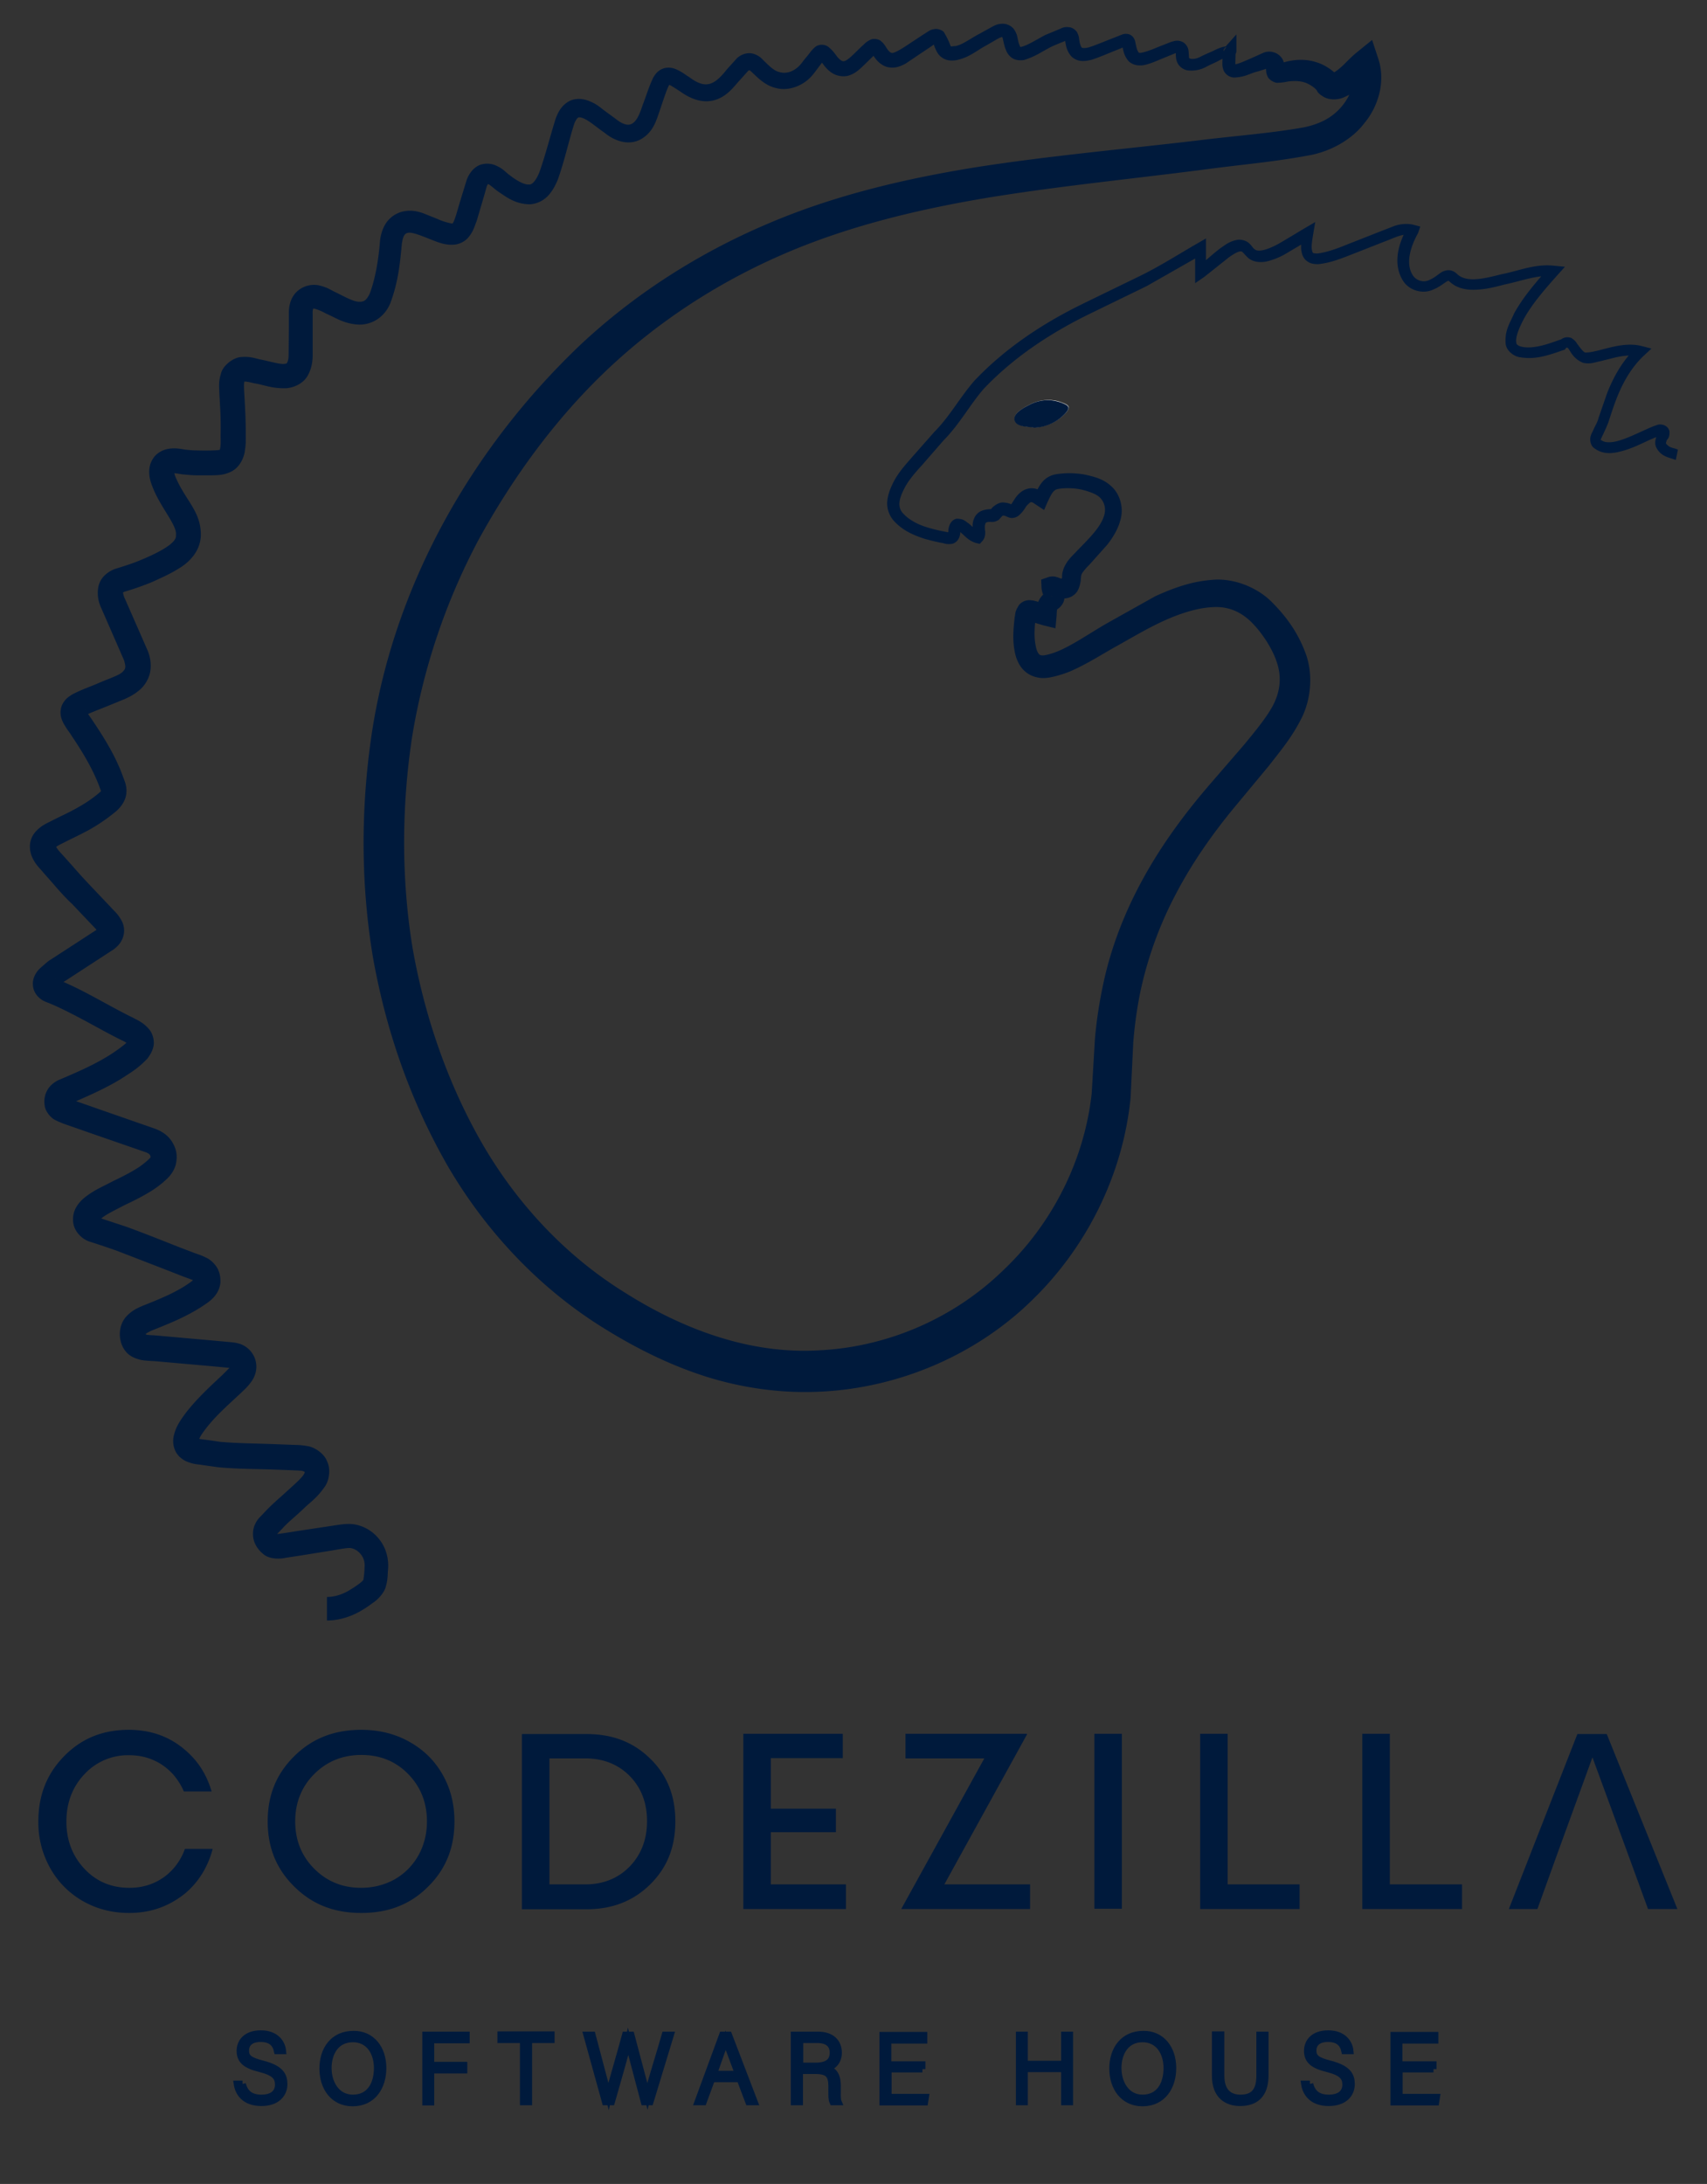 <svg xmlns="http://www.w3.org/2000/svg" xmlns:xlink="http://www.w3.org/1999/xlink" viewBox="0 0 64.53 82.52" xmlns:v="https://vecta.io/nano"><rect x="0" y="0" width="64.53" height="82.52" fill="#333333" stroke="none"/><path d="M63.35 17.38c-.18-.07-.38-.1-.54-.23-.08-.06-.17-.16-.22-.3-.04-.15 0-.29.05-.39.07-.1.09-.21.08-.08.02.09.1.05.05.07l-.43.18c-.3.14-.6.29-.94.39-.31.09-.76.21-1.15-.1-.12-.09-.16-.31-.12-.43.03-.12.1-.22.12-.28.06-.14.14-.25.18-.42l.33-.95c.25-.63.6-1.25 1.12-1.73l.1.36c-.32-.07-.64-.03-.97.05l-.52.13c-.18.03-.35.12-.64.06-.56-.22-.53-.78-.69-.5-.34.11-.69.25-1.08.3a2.09 2.09 0 0 1-.61-.01c-.2-.02-.51-.21-.55-.5-.05-.51.17-.81.32-1.16.37-.67.86-1.21 1.33-1.75l.14.35c-.57-.07-1.2.18-1.83.31-.31.08-.64.17-.99.19-.33.03-.77 0-1.08-.29-.05-.04-.07-.05-.06-.04.01-.01-.05.02-.11.06-.13.09-.28.2-.46.27-.37.18-.88.05-1.12-.3-.23-.34-.27-.73-.21-1.1.06-.36.21-.68.36-.97l.14.31c-.29-.09-.68.13-1.07.27l-1.17.46c-.39.15-.79.32-1.27.37-.12 0-.29 0-.44-.12-.16-.12-.19-.3-.21-.42-.02-.23.03-.44.06-.66l.33.23-1.03.61c-.18.1-.38.18-.59.24s-.52.08-.76-.1c-.25-.24-.22-.27-.32-.26s-.28.12-.42.22l-.93.74-.35.24v-.42-.89l.33.19-2.16 1.23-2.22 1.08c-1.46.72-2.83 1.63-3.94 2.8-.5.57-.93 1.36-1.52 1.95l-.81.93c-.28.31-.54.6-.7.94-.18.36-.24.67-.01.9.23.25.59.43.95.53a5.45 5.45 0 0 0 .58.14l.2.04c-.06.02-.04.08-.03-.05a.59.59 0 0 1 .04-.21c.02-.06.09-.22.27-.26.3 0 .35.12.45.17.19.16.3.29.42.31l-.23.07c-.01.01-.01.04-.01-.03a1.95 1.95 0 0 1-.02-.25c-.01-.16.07-.45.32-.56.2-.09.49-.08.37-.05-.03-.02.26-.32.51-.27.12.01.21.04.29.08.06.03-.01-.01-.03 0-.03 0-.04.01-.03.01.04-.02.1-.15.21-.3.1-.13.27-.3.53-.33.26-.02.44.11.58.21l-.42.11c.06-.16.13-.32.25-.49a.86.86 0 0 1 .57-.36c.39-.06.71-.05 1.08.01.34.08.71.15 1.04.47.31.3.43.78.33 1.19-.09.39-.3.72-.51.99l-.67.75a2.28 2.28 0 0 0-.27.31c-.03.05-.04.08-.05.12l-.02.21c-.02.1-.04.23-.13.38a.6.6 0 0 1-.5.26c-.16 0-.26-.04-.35-.06l-.13-.04c-.01 0-.06-.02-.03-.01.05.03.11.03.16.01l.25-.33c-.01-.11.01 0 .08.15a.58.58 0 0 1 .01.4c-.06.16-.19.26-.24.29-.02.02.01-.01-.01.02-.01.03-.01.13-.02.26l-.04.44-.45-.11-.5-.15c-.03-.01-.06-.01-.04-.01 0 .01.13-.01.2-.09.08-.12.02-.03.03.03-.03.32-.05.64 0 .92.05.32.14.43.23.43.1.03.47-.08.73-.2.55-.25 1.14-.66 1.73-1l1.84-1.03c.66-.3 1.35-.56 2.15-.62.8-.08 1.71.28 2.26.84.56.56.98 1.15 1.27 1.92.29.76.22 1.71-.13 2.43-.37.75-.8 1.25-1.24 1.82l-1.32 1.59c-.85 1.03-1.61 2.12-2.22 3.29a14.29 14.29 0 0 0-1.33 3.67 15.61 15.61 0 0 0-.27 1.94l-.1 2.07c-.29 2.91-1.67 5.68-3.78 7.7-2.1 2.03-4.97 3.25-7.89 3.4-1.46.08-2.94-.12-4.33-.55-1.4-.44-2.68-1.08-3.89-1.83-2.44-1.5-4.47-3.66-5.91-6.12-1.43-2.48-2.36-5.17-2.85-7.96-.46-2.81-.45-5.64-.03-8.44.86-5.62 3.8-10.77 7.88-14.65 2.06-1.93 4.48-3.47 7.07-4.57 2.59-1.11 5.34-1.74 8.07-2.17 2.75-.42 5.46-.66 8.18-.98 1.34-.17 2.77-.27 4.04-.5.61-.13 1.08-.37 1.44-.81s.51-.96.36-1.43l.82.26c-.17.12-.35.32-.61.54a1.79 1.79 0 0 1-.47.29c-.16.09-.56.17-.85-.03-.07-.04-.12-.09-.17-.14l-.05-.09c-.04-.04-.07-.07-.11-.1-.08-.06-.16-.11-.25-.15-.18-.08-.39-.1-.63-.08-.15.01-.15.04-.48.06-.09.01-.33-.1-.38-.24-.06-.12-.05-.19-.06-.25 0-.05.01-.12.01-.14 0 0 0 .01.01.02.04.08.13.05.05.06l-.38.12c-.28.06-.47.22-.91.23a.46.46 0 0 1-.37-.24c-.06-.13-.06-.22-.06-.3 0-.17.02-.32.02-.42l.14-.21c-.01.01-.03.01-.04.03-.01.01-.08.08-.08.13l.4.18h-.01l-.08.09-.11-.01c-.11-.01-.23.03-.39.12-.17.09-.33.15-.49.24a1.17 1.17 0 0 1-.66.12c-.13-.01-.3-.11-.38-.25s-.08-.29-.08-.37c.01-.07-.03-.11.01-.05.07.03.01 0-.05.03l-.49.2c-.17.07-.32.14-.52.2-.1.03-.21.06-.35.05-.13 0-.32-.07-.41-.19-.18-.22-.19-.48-.22-.59-.01-.03 0 .03.09.06.07.01.04 0 .02.01l-.24.1c-.34.13-.66.28-1.03.4-.18.04-.49.12-.75-.12-.21-.23-.22-.48-.25-.63.25-.03-.27.13-.54.27-.34.17-.58.36-1.02.49-.1.01-.3.03-.47-.1-.15-.12-.19-.25-.23-.35-.07-.21-.09-.42-.12-.43.04.02.01-.02-.17.08l-.45.26c-.29.15-.58.41-1.01.52a.92.92 0 0 1-.38.03.62.62 0 0 1-.4-.24c-.16-.23-.2-.5-.2-.45.01.02.1.05.11.04.02 0 0 0-.03.02l-.2.14-.45.3-.46.31c-.17.09-.42.22-.74.12-.3-.11-.43-.34-.53-.49-.01-.02-.03-.04-.02-.03.01.02.13.04.15.02.05-.02-.04.05-.1.11l-.39.38c-.13.12-.3.29-.58.36-.7.11-.96-.59-1.06-.62-.01.02.17.04.19 0 .02-.01 0 0-.02.03l-.15.2c-.12.15-.21.3-.37.46-.3.3-.8.51-1.27.39-.47-.1-.78-.48-.99-.66-.09-.03.01-.04-.07 0l-.35.39c-.22.24-.48.62-.99.74-.5.11-.95-.14-1.23-.34-.16-.1-.33-.22-.41-.25-.05-.02-.04 0 0-.02.03-.02 0 0-.03.05-.11.23-.24.65-.35.97-.11.3-.22.79-.72 1.06-.53.28-1.09-.03-1.35-.25-.27-.18-.58-.46-.81-.55-.12-.05-.18-.04-.2-.02-.03.01-.1.11-.15.25-.21.67-.35 1.34-.61 2.08-.08.19-.17.38-.33.57a1.04 1.04 0 0 1-.73.37c-.57-.01-.89-.28-1.21-.49-.15-.11-.31-.26-.36-.27-.08-.01.01-.02-.02 0-.01.02-.03.05-.05.12l-.07.25-.15.51-.15.51c-.08.19-.12.4-.34.65a.82.82 0 0 1-.47.24c-.17.02-.3 0-.41-.02-.23-.05-.4-.13-.56-.19-.83-.33-.97-.36-1.05.19-.07.76-.14 1.45-.44 2.25-.09.21-.24.43-.48.59a1.22 1.22 0 0 1-.79.2c-.52-.05-.82-.27-1.15-.41-.4-.22-.54-.19-.48-.2 0 0-.04.05-.03.21v.53 1.08c-.01.22-.04.48-.21.76-.18.29-.55.43-.81.44-.55.01-.81-.13-1.2-.19-.2-.05-.32-.07-.37-.06-.05.02.05-.04.01 0-.02.04-.02.18-.01.37l.03.53c.02.35.03.71.03 1.09 0 .19.01.36-.03.6-.02.21-.15.61-.5.8-.32.16-.55.14-.74.15h-.56c-.19 0-.39-.02-.59-.04-.23-.04-.33-.05-.36-.04 0 .03.1-.12.07-.07a.86.86 0 0 0 .1.31c.12.28.31.57.5.87.2.32.44.73.41 1.29-.04.6-.49 1-.83 1.2-.37.23-.68.36-1.03.52a10.75 10.75 0 0 1-1.03.36c-.12.06-.06.03-.05 0 0 .01 0 .12.08.28l.86 1.96c.08.21.14.47.09.77s-.24.58-.44.73c-.19.16-.42.27-.59.34l-.49.2c-.31.13-.7.27-.94.39-.05.02-.05.06.01-.04.05-.14 0-.19.02-.14.04.08.16.24.26.39.41.61.81 1.25 1.09 1.97l.1.27c.04.1.09.26.08.44-.01.41-.34.7-.46.79a6.75 6.75 0 0 1-.96.65c-.35.19-.66.33-.97.49-.17.08-.28.15-.31.18-.01.02.02-.03.02-.07 0-.03 0-.01.02.03.03.08.16.22.28.35l.34.38a22.99 22.99 0 0 0 .71.78l.75.79c.12.14.25.22.42.54a.8.8 0 0 1 0 .66c-.1.21-.22.3-.32.38l-1.83 1.19c-.09.05-.13.09-.16.12l-.11.11c-.01.02.05-.04 0-.19-.05-.13-.15-.14-.07-.11a11.81 11.81 0 0 1 1.02.47c.66.34 1.27.7 1.89 1 .16.09.4.18.62.46.11.14.19.41.14.62-.05.22-.15.35-.23.46-.37.39-.64.53-.97.75-.63.39-1.38.71-1.96.96-.04.02-.02.02 0-.02.02-.05.02-.03.01-.07 0-.06-.1-.16-.08-.13.01.01.1.04.2.08l1 .35 2.01.7c.21.07.49.19.69.47.19.28.26.56.17.93-.11.36-.34.53-.48.66-.16.13-.32.25-.49.35-.34.21-.68.37-.99.52-.3.16-.65.32-.84.48-.12.09-.09.12-.09.06 0-.09-.08-.11-.01-.08l1.03.34c.69.25 1.36.52 2.02.78l.5.19c.17.07.3.09.58.24a1.03 1.03 0 0 1 .37.4c.08.18.1.33.09.52-.05.43-.37.66-.51.76-.68.48-1.4.76-2.05 1.02-.15.06-.25.13-.26.14 0-.01 0 0 .01.05.01-.01-.09-.06.02-.02.08.02.3.02.47.04l2.14.19.54.05c.11.01.23.02.39.07a.93.93 0 0 1 .46.36.9.9 0 0 1 .15.54c-.01.21-.09.38-.17.5-.17.24-.29.33-.43.47-.56.52-1.03.93-1.42 1.48-.08.11-.15.24-.16.31-.01.03.01.02-.02-.04s-.07-.08-.04-.06c.03.03.25.05.4.07l.48.07c.68.06 1.43.06 2.14.09l.54.02c.16.01.35 0 .61.05.25.03.64.27.75.59.14.29.07.72-.09.94-.31.45-.56.59-.83.86-.25.24-.58.5-.77.72-.11.11-.25.26-.21.22 0-.04-.02-.05.03 0-.18.01.34-.05.67-.11l1.06-.16.53-.08c.14-.02.45-.07.7-.01.52.11.93.49 1.11.96a1.7 1.7 0 0 1 .1.73c-.02.15 0 .35-.08.63-.06.28-.37.56-.49.63-.16.12-.32.23-.5.33-.36.2-.79.34-1.24.34v-.89c.27 0 .54-.08.81-.23.25-.15.61-.39.57-.45a2.69 2.69 0 0 0 .04-.43.7.7 0 0 0-.04-.33c-.08-.2-.26-.36-.45-.4-.12-.04-.56.06-.9.11l-1.06.17-.53.08c-.11.03-.61.1-.88-.17a1.05 1.05 0 0 1-.29-.39.9.9 0 0 1-.04-.56c.04-.17.15-.33.22-.4l.21-.22c.29-.31.53-.5.8-.75.24-.22.58-.51.67-.67.04-.08.03-.05.02-.09-.02-.02.03.01-.07-.03-.09-.02-.27-.02-.46-.03l-.53-.02c-.76-.03-1.45-.02-2.19-.09l-.58-.08c-.21-.04-.35-.02-.65-.15-.13-.06-.33-.2-.42-.43a.88.88 0 0 1-.03-.57c.07-.28.19-.46.31-.64.43-.62 1.05-1.18 1.53-1.63.11-.11.26-.26.3-.31.02-.07 0 .06.01.03.05.06.08.03-.1.02l-.53-.05-2.14-.19c-.18-.02-.32-.01-.6-.05-.13-.03-.29-.07-.45-.18s-.28-.3-.33-.47a1.11 1.11 0 0 1-.04-.48.98.98 0 0 1 .21-.49c.23-.26.46-.35.64-.43.68-.27 1.3-.52 1.82-.9.14-.1.12-.13.11-.07 0 .02 0-.02 0 0 .01.01.03.03.01.02-.04-.03-.25-.1-.41-.16l-.51-.2-1.99-.77a39.54 39.54 0 0 0-1.01-.34c-.27-.07-.66-.39-.65-.85 0-.43.29-.7.45-.83.37-.29.69-.41 1.02-.59.33-.16.64-.31.91-.48.25-.14.59-.45.55-.45.01.02-.01-.08-.03-.09-.01-.02-.07-.07-.2-.11l-2.05-.71-1.03-.36c-.06-.03-.14-.05-.29-.13-.14-.06-.37-.3-.4-.54a.88.88 0 0 1 .1-.59c.11-.2.29-.31.4-.37.73-.31 1.31-.56 1.9-.92.26-.16.61-.41.73-.54.03-.03.03-.05.02-.01s.02.12.02.11c0 0-.09-.08-.25-.15-.67-.33-1.29-.7-1.91-1.01-.31-.16-.62-.31-.93-.43-.08-.03-.35-.13-.48-.44-.12-.32.01-.57.1-.7s.18-.19.28-.28.2-.17.26-.2L3.7 35.1c.04-.03.06-.06.03-.02-.03.05-.01.15-.01.14.01 0-.13-.16-.26-.29l-.73-.77c-.23-.21-.48-.49-.73-.78l-.37-.42c-.12-.15-.25-.25-.38-.5-.06-.12-.12-.27-.12-.49a.84.84 0 0 1 .22-.55c.22-.24.44-.32.59-.4.33-.17.67-.32.95-.48.29-.16.57-.34.82-.55.16-.13.11-.12.11-.08.02.04-.05-.16-.11-.31-.25-.62-.6-1.2-.99-1.78-.09-.15-.2-.27-.33-.51-.05-.11-.17-.34-.05-.66.13-.27.29-.34.39-.41.4-.21.69-.29 1.04-.45.33-.14.72-.27.85-.39.13-.13.15-.17.07-.45l-.86-1.97c-.07-.15-.17-.41-.12-.76a.83.83 0 0 1 .27-.5c.13-.12.27-.19.39-.23.42-.13.67-.21 1-.35.62-.26 1.32-.62 1.28-.91.06-.35-.51-.97-.83-1.7-.07-.18-.18-.4-.18-.71 0-.16.04-.35.17-.53s.33-.28.5-.32c.33-.07.59.01.71.02.16.02.32.03.48.03.31.01.8 0 .82-.03-.02.01-.01.04.01-.1.02-.11.01-.3.01-.47a12.73 12.73 0 0 0-.02-1.06l-.03-.54c0-.16-.04-.38.06-.69.06-.31.48-.64.79-.64.31-.03.54.06.69.09.32.06.74.19.91.17.1-.01.1-.02.11-.04.02-.03.06-.13.06-.27l.01-1.07v-.54c0-.2.03-.53.28-.79a.95.95 0 0 1 .93-.24c.29.08.41.18.57.25.31.15.64.34.85.35s.29-.04.42-.29c.21-.54.34-1.29.39-1.95.02-.22.07-.47.22-.71a1.06 1.06 0 0 1 .71-.47c.28-.05.53.01.74.09l.5.2c.34.16.67.19.57.18.08-.06.19-.5.29-.83l.16-.52.08-.26a1.05 1.05 0 0 1 .19-.36c.09-.12.25-.25.44-.28a.81.81 0 0 1 .5.06c.29.13.37.27.51.36.25.2.56.37.72.35.12.03.28-.16.4-.46.22-.61.4-1.34.62-2.04.08-.2.18-.44.46-.62.29-.18.63-.11.83-.02.23.09.37.21.51.32l.45.33c.54.43.79.26 1.03-.5.14-.35.21-.63.4-1.04.06-.1.14-.24.33-.33.2-.09.4-.05.52 0 .26.11.37.22.51.3.6.45.93.35 1.43-.29l.37-.41a.7.7 0 0 1 .44-.2c.19-.01.35.08.46.16.31.3.49.51.74.56.24.06.49-.02.7-.22.1-.09.2-.25.31-.37l.18-.23c.04-.04.08-.09.17-.16a.43.43 0 0 1 .45.01c.26.21.3.35.41.45.1.1.15.11.2.1.15-.02.45-.36.69-.58.07-.05.1-.13.31-.23.11-.06.33-.02.4.06.09.07.12.13.16.18.09.16.18.25.22.25.06.07.44-.17.72-.36l.44-.29.25-.16c.05-.03.12-.07.22-.08.1-.03.29.03.36.11.39.66.13.54.45.53.27-.06.55-.28.89-.46l.49-.27c.07-.04.19-.1.33-.11a.55.55 0 0 1 .48.19c.1.14.13.25.15.36.02.08.03.16.06.23.02.06.05.11.04.1-.02-.01-.03 0 .04-.01.25-.06.6-.29.91-.45l.53-.22c.08-.03.16-.1.38-.07.11.01.23.1.28.18a.66.66 0 0 1 .08.22c.02.19.06.32.1.36.01.03.11.04.27 0 .31-.1.65-.25.97-.37l.25-.1c.06-.02.12-.06.28-.03.18.05.23.2.25.26.05.24.07.35.13.42-.01.09.41-.05.73-.19l.51-.2c.1-.02.25-.1.47.03.2.16.18.33.19.43.01.19 0 .15.07.18.11.02.25-.01.38-.08.15-.08.33-.15.48-.22.16-.08.38-.19.63-.17l-.2.04.03-.03.41-.46v.64a.31.31 0 0 1-.09.18c-.03.02-.05.03-.08.05l.14-.21-.01.41c0 .05.01.1.02.1.01-.01-.05-.04-.03-.04.12-.01.43-.15.68-.26l.4-.18a.57.57 0 0 1 .39-.01c.15.04.31.18.36.34.03.08.04.16.04.22v.07c0 .01.01.01-.01-.05-.02-.08-.19-.16-.21-.14-.05 0 .21-.07.33-.1.31-.07.67-.09 1.02.01a1.73 1.73 0 0 1 .5.22 1.77 1.77 0 0 1 .22.16l.1.08c-.06-.05-.15-.03-.07-.06.07-.04.15-.1.23-.17.17-.14.35-.36.62-.58l.58-.47.24.73c.28.86-.02 1.8-.53 2.41-.49.65-1.31 1.07-2.04 1.21-1.43.27-2.74.37-4.12.56-2.72.35-5.47.62-8.14 1.06-2.67.45-5.31 1.09-7.75 2.16-2.45 1.07-4.71 2.55-6.63 4.38s-3.52 4.03-4.8 6.36a24.12 24.12 0 0 0-2.53 7.52c-.39 2.62-.4 5.34.03 7.94.46 2.6 1.35 5.17 2.67 7.44 1.33 2.27 3.17 4.22 5.4 5.59 2.23 1.4 4.75 2.31 7.32 2.15 2.56-.13 5.04-1.2 6.89-2.98 1.87-1.75 3.11-4.17 3.39-6.73l.12-2.03c.06-.72.17-1.42.32-2.12.3-1.41.84-2.77 1.53-4.01.69-1.25 1.54-2.4 2.45-3.46l1.34-1.55c.41-.5.88-1.06 1.12-1.54.25-.51.3-1.03.12-1.57-.17-.52-.54-1.09-.94-1.5-.41-.41-.88-.62-1.46-.59-.57.02-1.2.22-1.79.48s-1.17.6-1.77.94c-.61.33-1.15.7-1.86 1.01a4.43 4.43 0 0 1-.55.18c-.17.04-.43.11-.71.04a1 1 0 0 1-.67-.51c-.13-.24-.16-.44-.19-.64-.05-.41-.01-.77.03-1.13.03-.11-.01-.19.17-.46a.51.51 0 0 1 .44-.17c.11.01.16.03.21.04.21.07.35.13.48.16l-.49.33c.01-.07.01-.18.04-.35.03-.16.17-.38.32-.47.04-.03-.02 0-.04.07-.03.07 0 .12-.01.1 0-.04-.1-.11-.11-.42l-.01-.24.26-.09a.5.5 0 0 1 .27-.02c.06.01.05.02.08.02l.11.04c.06.02.12.03.13.03.01-.01-.09.03-.09.05-.01.01.02-.02.02-.08.01-.02.01-.06.01-.09 0-.04.01-.13.03-.18.03-.13.09-.23.15-.33.12-.18.26-.3.37-.42.43-.45.93-.91 1.05-1.39.06-.23 0-.46-.15-.62-.13-.15-.43-.25-.71-.32-.27-.06-.61-.07-.86-.03-.12.02-.16.05-.23.13-.07.09-.13.23-.2.37l-.13.3-.29-.19c-.21-.14-.19-.15-.36.02-.07.08-.12.22-.31.38-.05.04-.12.08-.22.09-.09.02-.23-.05-.23-.05a.54.54 0 0 0-.12-.04c-.05.02 0-.05-.18.16-.2.12-.3.07-.36.08-.05 0-.09.01-.11.02s-.05.03-.06.15a1.03 1.03 0 0 0 .01.17c.01.07.01.26-.1.38l-.1.11-.13-.03c-.3-.08-.46-.3-.58-.39-.05-.06-.19-.09-.09-.08.15-.1.04-.03.06.05.01.07-.03.38-.31.45-.25.03-.29-.03-.41-.04a7.94 7.94 0 0 1-.62-.15c-.41-.13-.83-.31-1.16-.67-.17-.18-.28-.46-.26-.73.02-.26.11-.48.2-.67.19-.41.5-.74.76-1.04l.82-.93c.58-.58.94-1.27 1.52-1.94 1.17-1.23 2.58-2.16 4.07-2.89l2.22-1.08c.73-.36 1.42-.8 2.13-1.21l.33-.19v.38.89l-.35-.18c.31-.21.58-.49.92-.74.18-.12.33-.25.63-.3.15-.02.34.04.44.14.12.12.14.18.19.21.15.15.56-.01.88-.18.32-.18.67-.4 1.01-.6l.41-.24-.08.47c-.03.2-.07.4-.05.56.04.17.02.14.2.16.35-.04.74-.18 1.13-.34l1.17-.46.59-.23c.21-.08.49-.12.74-.06l.27.07-.08.24c-.3.54-.49 1.18-.19 1.62.13.18.39.27.61.16.12-.05.24-.13.37-.23.07-.05.15-.12.33-.14.18-.01.3.09.37.16.37.33 1.07.14 1.67-.01.63-.12 1.25-.4 1.98-.32l.41.04-.28.31c-.47.53-.95 1.07-1.28 1.67-.15.29-.32.66-.28.88-.01.16.36.22.68.17.33-.04.65-.16.99-.28.02.02.14-.15.41-.06.2.13.2.21.26.27.1.14.22.28.27.28.49.01 1.32-.44 2.11-.25l.39.1-.28.26c-.46.43-.78.98-1.02 1.58-.12.3-.22.61-.32.92-.1.29-.37.79-.29.69.15.13.44.11.74.01.29-.09.58-.23.89-.37.16-.07.3-.14.49-.2.1-.05.4-.03.47.23.02.3-.12.32-.11.37-.03.1-.04.09.06.18s.25.09.37.15l-.08.39z" fill="#001a3c"/><linearGradient id="A" gradientUnits="userSpaceOnUse" x1="38.813" y1="15.171" x2="39.89" y2="16.076"><stop offset=".045" stop-color="#666"/><stop offset=".065" stop-color="#7a7a7a"/><stop offset=".097" stop-color="#919191"/><stop offset=".131" stop-color="#a2a2a2"/><stop offset=".168" stop-color="#acacac"/><stop offset=".215" stop-color="#afafaf"/><stop offset=".479" stop-color="#fff"/><stop offset=".534" stop-color="#fbfbfb"/><stop offset=".584" stop-color="#f1f1f1"/><stop offset=".631" stop-color="#dedede"/><stop offset=".676" stop-color="#c5c5c5"/><stop offset=".72" stop-color="#a4a4a4"/><stop offset=".734" stop-color="#999"/><stop offset="1" stop-color="#ccc"/></linearGradient><path d="M39.1 16.15c-.25-.05-.67-.01-.74-.29-.06-.24.3-.44.56-.57a1.52 1.52 0 0 1 1.27-.07c.22.09.29.16.11.37a1.7 1.7 0 0 1-1.2.56z" fill="url(#A)"/><g fill="#001a3c"><path d="M39.61 15.12a1.49 1.49 0 0 0-.7.18c-.25.13-.61.33-.56.57.07.28.49.24.74.29a1.67 1.67 0 0 0 1.19-.55c.19-.21.12-.28-.11-.37-.18-.08-.37-.12-.56-.12h0zm6.89-13.2l-.03.03h0c.01 0 .02-.01.03-.01v-.02h0z"/><g stroke="#001a3c" stroke-width=".25" stroke-miterlimit="10"><use xlink:href="#C"/><path d="M14.48 78.14c0 .69-.37 1.32-1.15 1.32-.72 0-1.13-.58-1.13-1.3s.4-1.3 1.16-1.3c.69-.01 1.12.54 1.12 1.28zm-2.07 0c0 .58.32 1.13.93 1.13.65 0 .92-.53.92-1.13 0-.59-.31-1.1-.92-1.1-.64 0-.93.53-.93 1.1zm3.68-1.25h1.54v.19h-1.34v.95h1.25v.19h-1.25v1.21h-.2v-2.54zm3.69.18h-.85v-.19h1.91v.19h-.85v2.35h-.21v-2.35zm3.1 2.35l-.7-2.53h.21l.61 2.3h0c.05-.24.46-1.63.64-2.3h.22l.61 2.3h0c.08-.36.5-1.7.67-2.3h.21l-.77 2.53h-.23l-.6-2.27h0c-.07.33-.45 1.64-.63 2.27h-.24zm4.03-.87l-.32.87h-.21l.93-2.53h.24l.97 2.53h-.22l-.33-.87h-1.06zm1-.18l-.48-1.28h0l-.45 1.28h.93zm2.32-.13v1.18h-.21v-2.53h.91c.5 0 .77.27.77.67 0 .32-.19.53-.47.59.26.06.43.23.43.66v.1c0 .18-.01.42.03.51h-.21c-.05-.11-.04-.31-.04-.53v-.06c0-.41-.12-.59-.61-.59h-.6zm0-.18h.61c.44 0 .65-.17.65-.5 0-.31-.2-.49-.59-.49h-.66v.99zm4.64.12h-1.29v1.06h1.41l-.03.19h-1.59V76.9h1.56v.19h-1.36v.92h1.29v.17zm3.66-1.29h.2v1.1h1.51v-1.1h.2v2.53h-.2v-1.25h-1.51v1.25h-.2v-2.53zm5.81 1.25c0 .69-.37 1.32-1.15 1.32-.72 0-1.13-.58-1.13-1.3s.4-1.3 1.16-1.3c.69-.01 1.12.54 1.12 1.28zm-2.07 0c0 .58.32 1.13.92 1.13.65 0 .92-.53.92-1.13 0-.59-.31-1.1-.92-1.1-.63 0-.92.53-.92 1.1zm3.89-1.25v1.54c0 .67.38.84.73.84.42 0 .73-.18.73-.84v-1.54h.21v1.52c0 .79-.42 1.04-.95 1.04-.5 0-.94-.27-.94-1.01v-1.56h.22z"/><use xlink:href="#C" x="40.35"/><path d="M54.19 78.18H52.9v1.06h1.41l-.03.19h-1.59V76.9h1.56v.19h-1.36v.92h1.29v.17z"/></g><path d="M4.88 72.28c-.64 0-1.22-.15-1.75-.45-.52-.3-.93-.71-1.23-1.24a3.52 3.52 0 0 1-.45-1.76c0-1 .32-1.81.98-2.48s1.46-.99 2.44-.99c.8 0 1.51.24 2.09.73.51.42.85.95 1.04 1.6H6.95c-.1-.24-.24-.45-.4-.64-.21-.23-.46-.42-.74-.54-.29-.13-.6-.19-.93-.19a2.24 2.24 0 0 0-1.7.73c-.45.48-.67 1.08-.67 1.78s.23 1.3.68 1.78 1.02.72 1.7.72c.52 0 .98-.15 1.37-.45.33-.26.58-.6.73-1.02h1.05c-.18.68-.53 1.25-1.04 1.68-.61.49-1.3.74-2.12.74zm8.78 0c-1.03 0-1.85-.32-2.53-.99s-1.01-1.47-1.01-2.47.33-1.8 1.01-2.47 1.51-.99 2.53-.99c.66 0 1.28.15 1.81.45.54.3.96.71 1.26 1.24.3.52.45 1.12.45 1.77 0 1-.33 1.81-1 2.47-.67.67-1.5.99-2.52.99zm0-5.97c-.7 0-1.3.24-1.78.72s-.72 1.08-.72 1.79.24 1.31.72 1.79 1.07.72 1.77.72c.46 0 .89-.11 1.27-.32.38-.22.68-.52.9-.91.21-.38.32-.81.32-1.28 0-.71-.24-1.31-.71-1.79s-1.06-.72-1.77-.72zm6.07 5.82v-6.61h2.44c.98 0 1.77.3 2.41.93.64.62.95 1.4.95 2.37s-.31 1.75-.95 2.38-1.43.94-2.41.94h-2.44zm1.04-.93h1.36c.68 0 1.24-.23 1.68-.68.43-.45.65-1.02.65-1.71s-.22-1.26-.65-1.7-1-.67-1.68-.67h-1.36v4.76zm7.33.93v-6.62h3.76v.92h-2.72v1.91h2.46v.89h-2.46v1.97h2.84v.93zm5.97 0l3.14-5.69h-2.98v-.93h4.59v.03L35.7 71.2h3.24v.93zm7.3-6.62h1.04v6.61h-1.04zm4 6.62v-6.62h1.04v5.69h2.72v.93zm6.13 0v-6.62h1.04v5.69h2.73v.93zm10.8 0l-.8-2.19h-2.59l-.79 2.19h-1.08l2.59-6.61h1.11l2.67 6.61H62.3zm-3.39-2.19h2.59l-1.3-3.54-1.29 3.54z"/></g><defs ><path id="C" d="M9.17 78.74c.08.34.3.53.71.53.46 0 .64-.23.64-.5 0-.28-.13-.46-.68-.6-.54-.13-.77-.31-.77-.68 0-.34.24-.65.79-.65.56 0 .8.34.83.65h-.21c-.06-.27-.23-.46-.63-.46-.36 0-.56.17-.56.45s.17.38.63.5c.71.18.82.46.82.77 0 .37-.27.7-.86.7-.63 0-.87-.37-.92-.71h.21z"/></defs></svg>